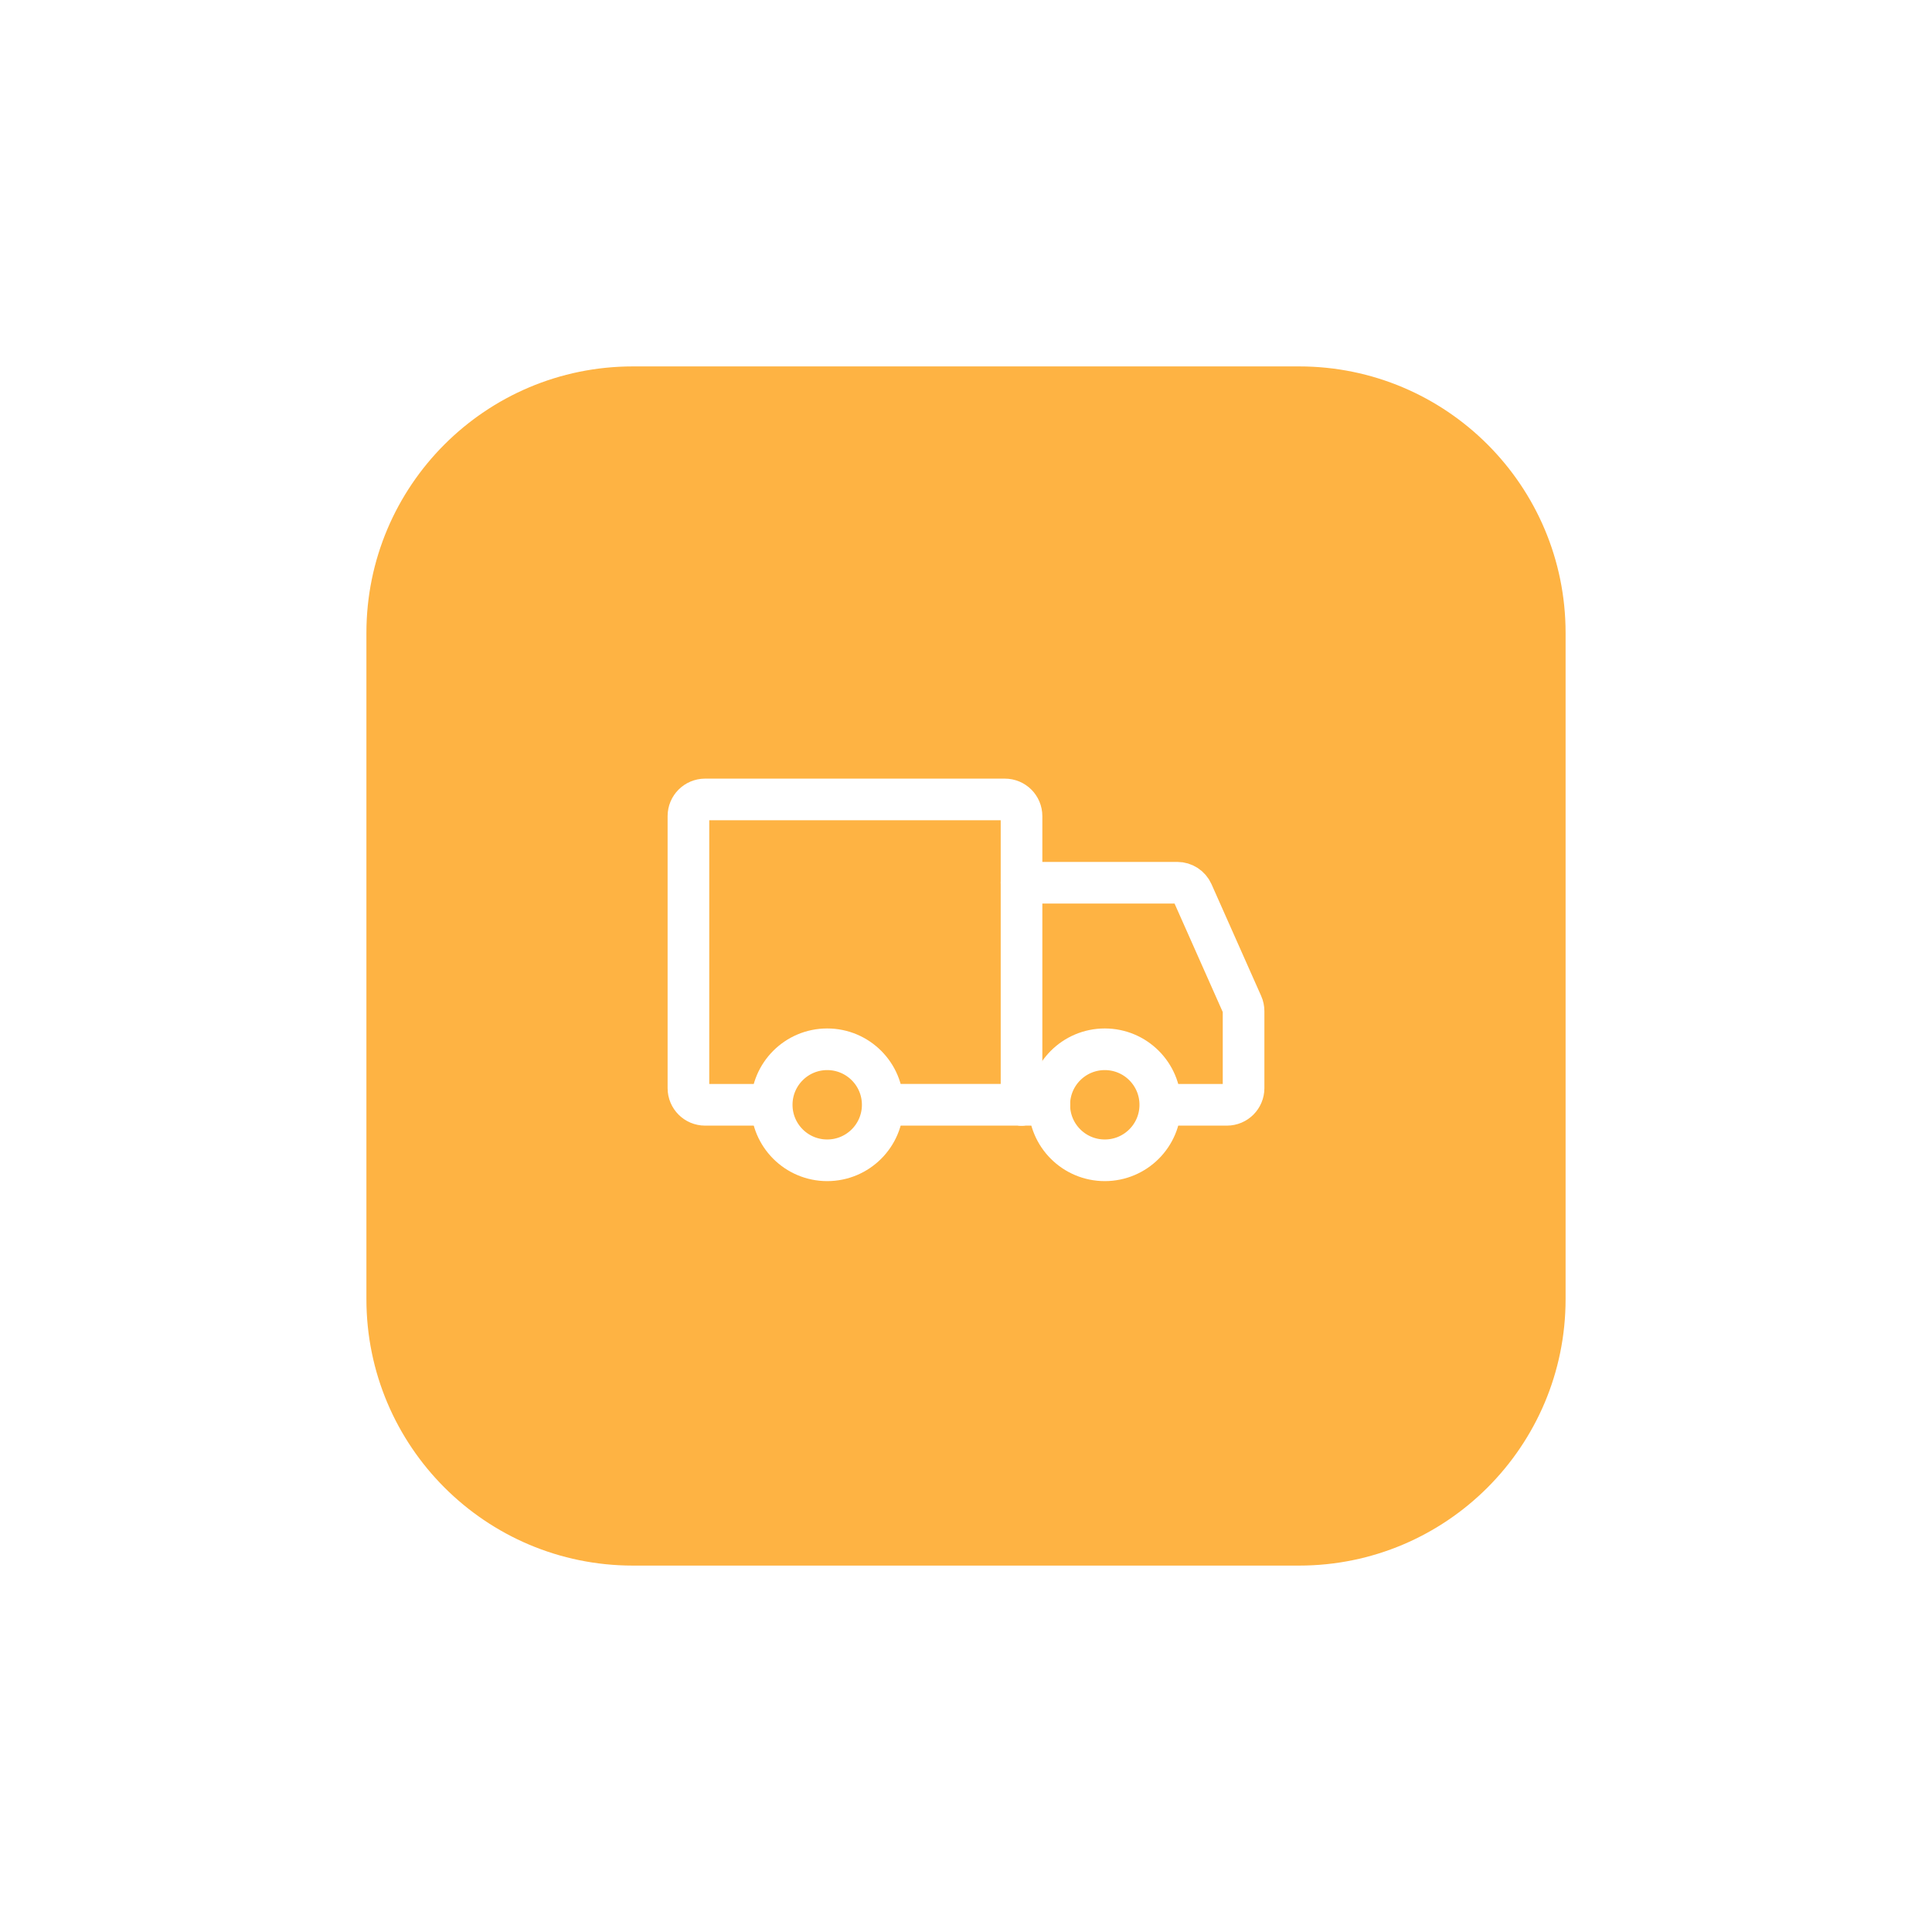 <svg width="58" height="58" viewBox="0 0 58 58" fill="none" xmlns="http://www.w3.org/2000/svg">
<g filter="url(#filter0_d_1880_225141)">
<path d="M11 17C11 12.582 14.582 9 19 9H39C43.418 9 47 12.582 47 17V37C47 41.418 43.418 45 39 45H19C14.582 45 11 41.418 11 37V17Z" fill="#FEB343"/>
<path d="M24.833 32.833C25.754 32.833 26.5 32.087 26.5 31.167C26.5 30.246 25.754 29.5 24.833 29.5C23.913 29.5 23.167 30.246 23.167 31.167C23.167 32.087 23.913 32.833 24.833 32.833Z" stroke="white" stroke-width="1.25" stroke-miterlimit="1.5" stroke-linecap="round" stroke-linejoin="round"/>
<path d="M33.167 32.833C34.087 32.833 34.833 32.087 34.833 31.167C34.833 30.246 34.087 29.5 33.167 29.5C32.246 29.5 31.5 30.246 31.5 31.167C31.5 32.087 32.246 32.833 33.167 32.833Z" stroke="white" stroke-width="1.25" stroke-miterlimit="1.5" stroke-linecap="round" stroke-linejoin="round"/>
<path d="M30.667 31.167V22.5C30.667 22.224 30.443 22 30.167 22H21.167C20.89 22 20.667 22.224 20.667 22.5V30.667C20.667 30.943 20.89 31.167 21.167 31.167H22.875" stroke="white" stroke-width="1.25" stroke-linecap="round"/>
<path d="M30.666 31.166H26.541" stroke="white" stroke-width="1.25" stroke-linecap="round"/>
<path d="M30.667 24.5H35.342C35.539 24.5 35.718 24.616 35.799 24.797L37.29 28.153C37.319 28.217 37.333 28.286 37.333 28.356V30.667C37.333 30.943 37.109 31.167 36.833 31.167H35.25" stroke="white" stroke-width="1.25" stroke-linecap="round"/>
<path d="M30.667 31.166H31.5" stroke="white" stroke-width="1.25" stroke-linecap="round"/>
</g>
<defs>
<filter id="filter0_d_1880_225141" x="0" y="0" width="58" height="58" filterUnits="userSpaceOnUse" color-interpolation-filters="sRGB">
<feFlood flood-opacity="0" result="BackgroundImageFix"/>
<feColorMatrix in="SourceAlpha" type="matrix" values="0 0 0 0 0 0 0 0 0 0 0 0 0 0 0 0 0 0 127 0" result="hardAlpha"/>
<feMorphology radius="1" operator="dilate" in="SourceAlpha" result="effect1_dropShadow_1880_225141"/>
<feOffset dy="2"/>
<feGaussianBlur stdDeviation="5"/>
<feComposite in2="hardAlpha" operator="out"/>
<feColorMatrix type="matrix" values="0 0 0 0 0.204 0 0 0 0 0.216 0 0 0 0 0.247 0 0 0 0.1 0"/>
<feBlend mode="normal" in2="BackgroundImageFix" result="effect1_dropShadow_1880_225141"/>
<feBlend mode="normal" in="SourceGraphic" in2="effect1_dropShadow_1880_225141" result="shape"/>
</filter>
</defs>
</svg>

